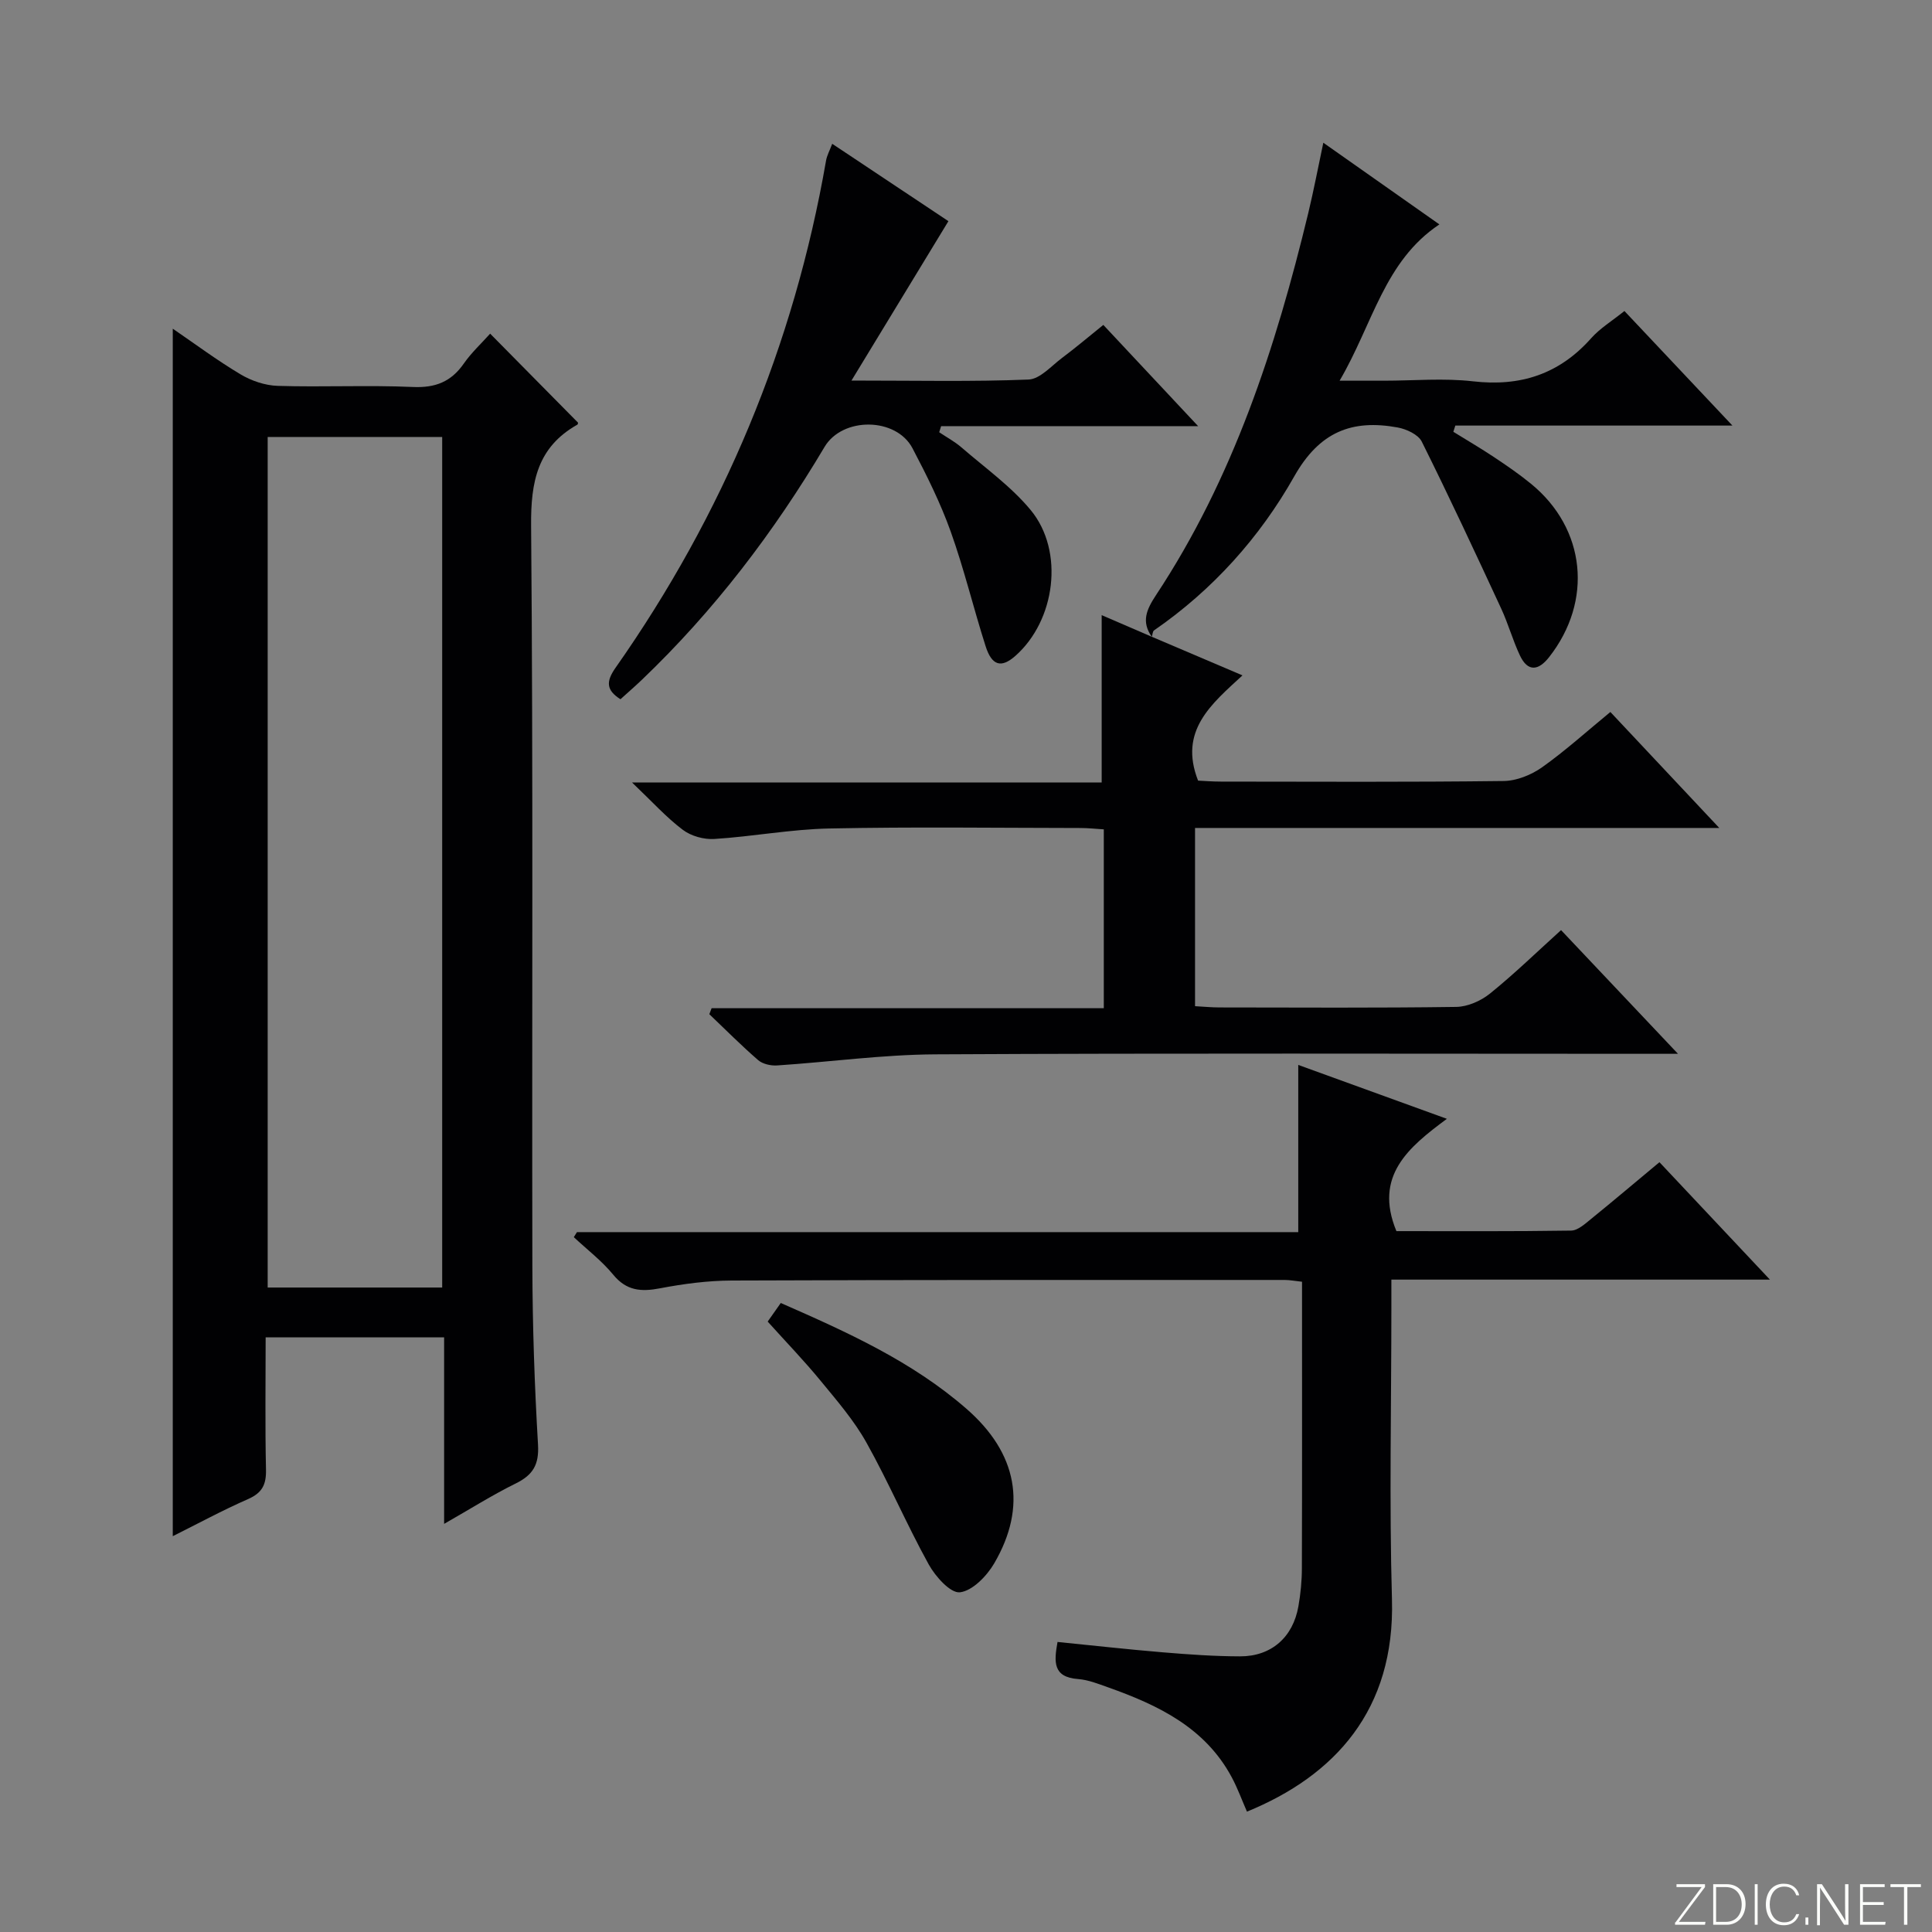<svg enable-background="new 0 0 400 400" viewBox="0 0 400 400" xmlns="http://www.w3.org/2000/svg"><rect x="0" y="0" width="400" height="400" fill="#808080" stroke="none"/><g fill="#fbfcfa"><path d="m346.9 398 5.4-7.3h-5.2v-.6h5.9v.6l-5.4 7.2h5.5l-.1.6h-6.2v-.5z"/><path d="m354.7 390.1h2.8c2.3 0 3.9 1.6 3.9 4.1s-1.6 4.3-3.9 4.3h-2.8zm.6 7.8h2c2.2 0 3.3-1.6 3.3-3.6 0-1.8-1-3.6-3.3-3.6h-2z"/><path d="m363.9 390.1v8.4h-.6v-8.4z"/><path d="m372.5 396.3c-.4 1.3-1.4 2.3-3.2 2.3-2.4 0-3.7-1.9-3.7-4.3 0-2.3 1.2-4.3 3.7-4.3 1.8 0 2.9 1 3.2 2.4h-.6c-.4-1.1-1.1-1.8-2.5-1.8-2.1 0-3 1.9-3 3.7s.9 3.7 3 3.7c1.4 0 2.1-.7 2.5-1.7z"/><path d="m373.8 398.5v-1.5h.6v1.5z"/><path d="m376.2 398.5v-8.4h1c1.3 2 4.4 6.7 4.9 7.6-.1-1.2-.1-2.4-.1-3.8v-3.8h.7v8.4h-.9c-1.2-1.9-4.4-6.8-5-7.7.1 1.1 0 2.3 0 3.9v3.9h-.6z"/><path d="m390 394.4h-4.3v3.5h4.7l-.1.6h-5.2v-8.4h5.1v.6h-4.5v3.1h4.3v.7z"/><path d="m394.2 390.7h-2.8v-.6h6.3v.6h-2.8v7.8h-.7z"/></g><path d="m91.95 315.5c0-13.29 0-25.71 0-38.61-12.4 0-24.42 0-36.95 0 0 9.17-.13 18.28.07 27.39.07 3.07-.78 4.8-3.69 6.08-5.3 2.32-10.41 5.1-15.61 7.69 0-83.4 0-166.47 0-250 4.49 3.07 9.09 6.5 13.99 9.43 2.27 1.36 5.12 2.33 7.74 2.41 9.32.29 18.66-.18 27.97.23 4.66.21 7.92-1.07 10.55-4.84 1.58-2.27 3.66-4.19 5.46-6.2 6.12 6.2 12.06 12.22 18.17 18.4.03-.12.05.34-.12.44-8.26 4.67-9.65 11.81-9.57 20.89.44 51.13.15 102.26.26 153.39.03 12.3.45 24.62 1.17 36.9.24 4.14-1.04 6.27-4.6 8.03-4.85 2.39-9.45 5.3-14.84 8.37zm-.4-48.93c0-59.05 0-117.49 0-176.1-12.3 0-24.32 0-36.13 0v176.1z" fill="#010103"/><path d="m366.44 264.93c-26.61 0-52.17 0-78.37 0v5.73c0 20.16-.45 40.33.12 60.48.65 22.9-11.85 36.51-30.02 43.94-1.04-2.37-1.93-4.84-3.16-7.13-5.52-10.29-15.23-14.92-25.58-18.6-2.03-.72-4.11-1.56-6.22-1.72-5.25-.39-5-3.56-4.26-7.68 7.42.74 14.63 1.55 21.85 2.15 5.3.44 10.62.82 15.93.83 6.47.02 10.97-3.94 12.09-10.36.46-2.61.72-5.28.72-7.93.06-19.64.03-39.27.03-59.27-1.44-.15-2.53-.37-3.62-.37-38.15 0-76.31-.03-114.46.12-4.96.02-9.97.68-14.84 1.61-3.91.75-6.94.53-9.69-2.82-2.37-2.88-5.41-5.2-8.16-7.77.22-.35.43-.69.65-1.04h149.34c0-11.72 0-23.03 0-34.62 9.75 3.53 19.71 7.15 30.77 11.16-7.93 5.88-15.17 11.81-10.45 23.25 11.64 0 23.91.08 36.18-.11 1.4-.02 2.9-1.42 4.15-2.43 4.65-3.77 9.21-7.64 14.13-11.73 7.48 7.96 14.82 15.76 22.87 24.31z" fill="#010103"/><path d="m238.48 131.84c5.95 2.53 11.9 5.07 18.76 7.99-6.42 5.93-13.25 11.45-9.19 21.79 1.23.06 2.99.2 4.76.2 19.5.02 39 .12 58.49-.12 2.69-.03 5.74-1.26 7.97-2.84 4.85-3.44 9.29-7.47 14.14-11.45 7.33 7.8 14.45 15.38 22.55 24.01-37 0-72.67 0-108.54 0v36.9c1.84.1 3.46.26 5.08.26 16.33.02 32.67.12 48.99-.11 2.36-.03 5.1-1.24 6.98-2.75 5.02-4.05 9.67-8.57 14.73-13.15 7.89 8.35 15.51 16.42 24.21 25.61-3.05 0-4.91 0-6.76 0-49 0-97.99-.15-146.99.11-10.93.06-21.86 1.58-32.79 2.3-1.29.08-2.97-.29-3.9-1.1-3.5-3.03-6.76-6.32-10.11-9.51.16-.41.31-.83.47-1.24h81.2c0-12.68 0-24.61 0-37.03-1.64-.1-3.25-.28-4.86-.28-17.33-.02-34.67-.26-51.99.1-7.94.16-15.84 1.67-23.78 2.17-2.16.14-4.83-.6-6.54-1.9-3.4-2.56-6.3-5.79-10.5-9.79h97.23c0-11.93 0-23.3 0-34.65 3.1 1.34 6.74 2.91 10.39 4.48z" fill="#010103"/><path d="m172.3 29.77c8.43 5.61 16.57 11.04 24.06 16.02-6.53 10.73-12.92 21.25-20.07 33 13.49 0 25.09.26 36.66-.21 2.38-.1 4.71-2.81 6.94-4.48 2.79-2.09 5.45-4.34 8.54-6.83 6.3 6.72 12.48 13.32 19.63 20.96-18.59 0-35.9 0-53.21 0-.13.42-.27.84-.4 1.26 1.54 1.04 3.21 1.93 4.61 3.14 4.88 4.23 10.27 8.06 14.34 12.98 7.03 8.52 5.11 22.92-3.23 30.23-2.87 2.51-4.82 2-6.11-2.05-2.52-7.89-4.45-15.98-7.24-23.77-2.12-5.92-4.96-11.62-7.89-17.2-3.4-6.47-14.5-6.54-18.21-.3-10.51 17.7-22.89 33.94-37.79 48.19-1.43 1.37-2.93 2.66-4.47 4.06-3-1.9-2.99-3.7-1.03-6.5 22.3-31.75 36.94-66.72 43.59-104.99.18-1.08.75-2.09 1.28-3.51z" fill="#010103"/><path d="m238.47 131.84c-2.22-3.14-1.1-5.64.87-8.63 15.98-24.17 24.8-51.25 31.53-79.13 1.11-4.62 2-9.29 3.11-14.53 8.28 5.83 16.01 11.26 24.03 16.91-11.42 7.61-13.78 20.63-20.66 32.36h9.17c6.16 0 12.39-.57 18.47.13 9.83 1.13 17.85-1.5 24.44-8.92 1.84-2.07 4.32-3.57 6.89-5.64 7.27 7.71 14.4 15.28 22.36 23.72-19.78 0-38.58 0-57.37 0-.14.43-.27.86-.41 1.29 2.81 1.74 5.67 3.41 8.42 5.24 2.63 1.75 5.24 3.54 7.68 5.54 11.33 9.28 12.85 24.24 3.73 35.87-2.18 2.78-4.4 3.15-6.05-.35-1.48-3.14-2.41-6.54-3.87-9.69-5.37-11.58-10.76-23.16-16.45-34.58-.73-1.47-3.18-2.6-5.01-2.93-9.45-1.72-16.17.89-21.39 10.13-7.12 12.61-16.87 23.5-29.02 31.88-.31.22-.31.87-.47 1.33z" fill="#010103"/><path d="m158.94 273.62c.93-1.32 1.78-2.52 2.71-3.85 13.7 6.01 27.15 12.06 38.44 21.9 10.53 9.17 12.65 20.19 5.75 32.01-1.53 2.62-4.5 5.69-7.1 5.99-1.96.22-5.08-3.27-6.47-5.79-4.56-8.26-8.28-16.98-12.88-25.2-2.57-4.6-6.11-8.69-9.48-12.79-3.36-4.1-7.06-7.93-10.97-12.27z" fill="#010103"/></svg>